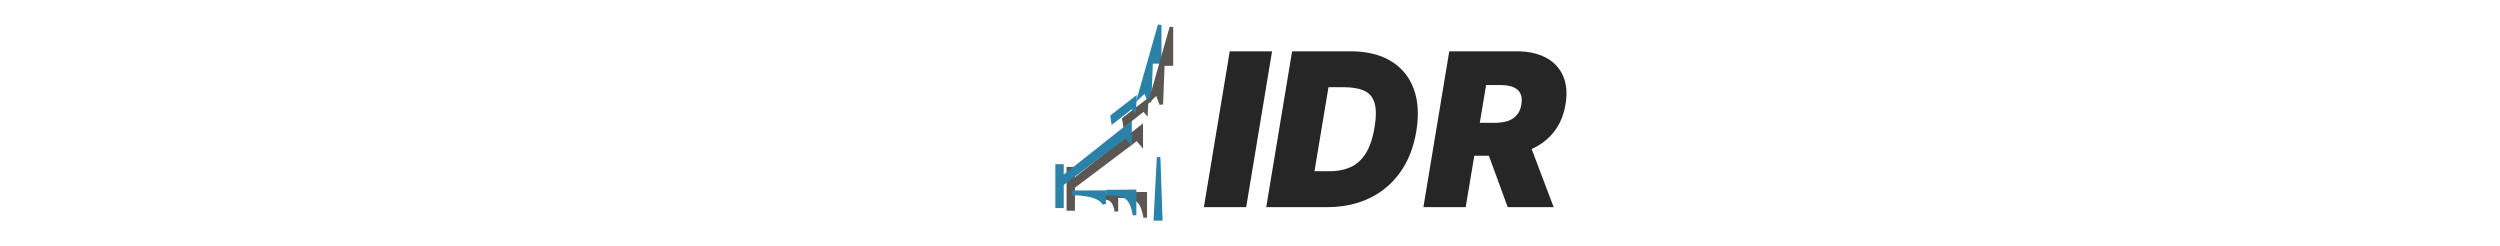 <svg width="700" height="69" viewBox="0 0 700 69" fill="none" xmlns="http://www.w3.org/2000/svg">
<path d="M324.71 7L319.028 26.963L320.673 25.392L321.869 28.608L322.318 17.318H324.71V7Z" fill="#2A82A8" stroke="#2A82A8"/>
<path d="M328 7.598L322.318 27.561L323.963 25.991L325.159 29.206L325.608 17.916H328V7.598Z" fill="#5B5652" stroke="#5B5652"/>
<path d="M300.486 50.664L319.551 35.561V40.271L318.355 38.85L300.486 52.309V55.449V58.514H299.14V47.224H300.486V50.664Z" fill="#5B5652"/>
<path d="M300.486 50.664L319.551 35.561V40.271L318.355 38.85L300.486 52.309M300.486 50.664V52.309M300.486 50.664V47.224H299.14V58.514H300.486V55.449V52.309" stroke="#5B5652"/>
<path d="M297.346 49.916L316.411 34.813V39.523L315.215 38.103L297.346 51.561V54.701V57.766H296V46.477H297.346V49.916Z" fill="#2A82A8"/>
<path d="M297.346 49.916L316.411 34.813V39.523L315.215 38.103L297.346 51.561M297.346 49.916V51.561M297.346 49.916V46.477H296V57.766H297.346V54.701V51.561" stroke="#2A82A8"/>
<path d="M312.598 54.85L307.664 54.899V55.289H308.404C311.255 55.324 312.049 56.33 312.598 59.187V54.85Z" fill="#5B5652" stroke="#5B5652"/>
<path d="M309.159 53.804L300.636 53.841V54.136C305.477 54.396 308.126 55.162 309.159 57.093V53.804Z" fill="#2A82A8" stroke="#2A82A8"/>
<path d="M325.009 61.28H323.514L324.411 44.009L325.009 61.28Z" fill="#2A82A8" stroke="#2A82A8"/>
<path d="M314.692 33.318L314.916 34.813L320.299 30.626L320.897 31.374L321.047 28.383L314.692 33.318Z" fill="#5B5652" stroke="#5B5652"/>
<path d="M311.402 32.57L311.626 34.065L317.009 29.878L317.607 30.626L317.757 27.636L311.402 32.57Z" fill="#2A82A8" stroke="#2A82A8"/>
<path d="M320.673 54.252L313.196 54.327V54.925H314.318C318.638 54.978 319.841 56.522 320.673 60.907V54.252Z" fill="#5B5652" stroke="#5B5652"/>
<path d="M317.682 53.58L310.206 53.654V54.252H311.327C315.648 54.305 316.851 55.849 317.682 60.234V53.58Z" fill="#2A82A8" stroke="#2A82A8"/>
<path d="M356.176 14.364L348.932 58H337.085L344.33 14.364H356.176ZM371.592 58H354.546L361.79 14.364H378.154C382.643 14.364 386.393 15.266 389.404 17.07C392.415 18.874 394.553 21.452 395.817 24.804C397.082 28.156 397.33 32.148 396.563 36.778C395.825 41.239 394.326 45.053 392.067 48.22C389.823 51.388 386.954 53.81 383.46 55.486C379.979 57.162 376.023 58 371.592 58ZM368.055 47.943H372.359C374.518 47.943 376.442 47.567 378.133 46.814C379.837 46.047 381.258 44.769 382.394 42.979C383.545 41.175 384.376 38.71 384.887 35.585C385.37 32.631 385.356 30.351 384.844 28.746C384.333 27.126 383.36 26.004 381.925 25.379C380.491 24.74 378.637 24.421 376.364 24.421H371.975L368.055 47.943ZM398.55 58L405.794 14.364H424.63C427.868 14.364 430.603 14.953 432.833 16.132C435.063 17.311 436.668 19.009 437.648 21.224C438.628 23.44 438.863 26.097 438.351 29.193C437.84 32.318 436.711 34.953 434.963 37.098C433.23 39.229 431.022 40.848 428.337 41.956C425.667 43.05 422.669 43.597 419.346 43.597H408.096L409.63 34.392H418.493C419.885 34.392 421.107 34.222 422.158 33.881C423.209 33.526 424.061 32.972 424.715 32.219C425.368 31.452 425.794 30.443 425.993 29.193C426.192 27.943 426.093 26.928 425.695 26.146C425.297 25.351 424.637 24.768 423.713 24.399C422.79 24.016 421.647 23.824 420.283 23.824H416.107L410.397 58H398.55ZM427.442 37.972L435.027 58H422.158L414.828 37.972H427.442Z" fill="#262626"/>
</svg>
